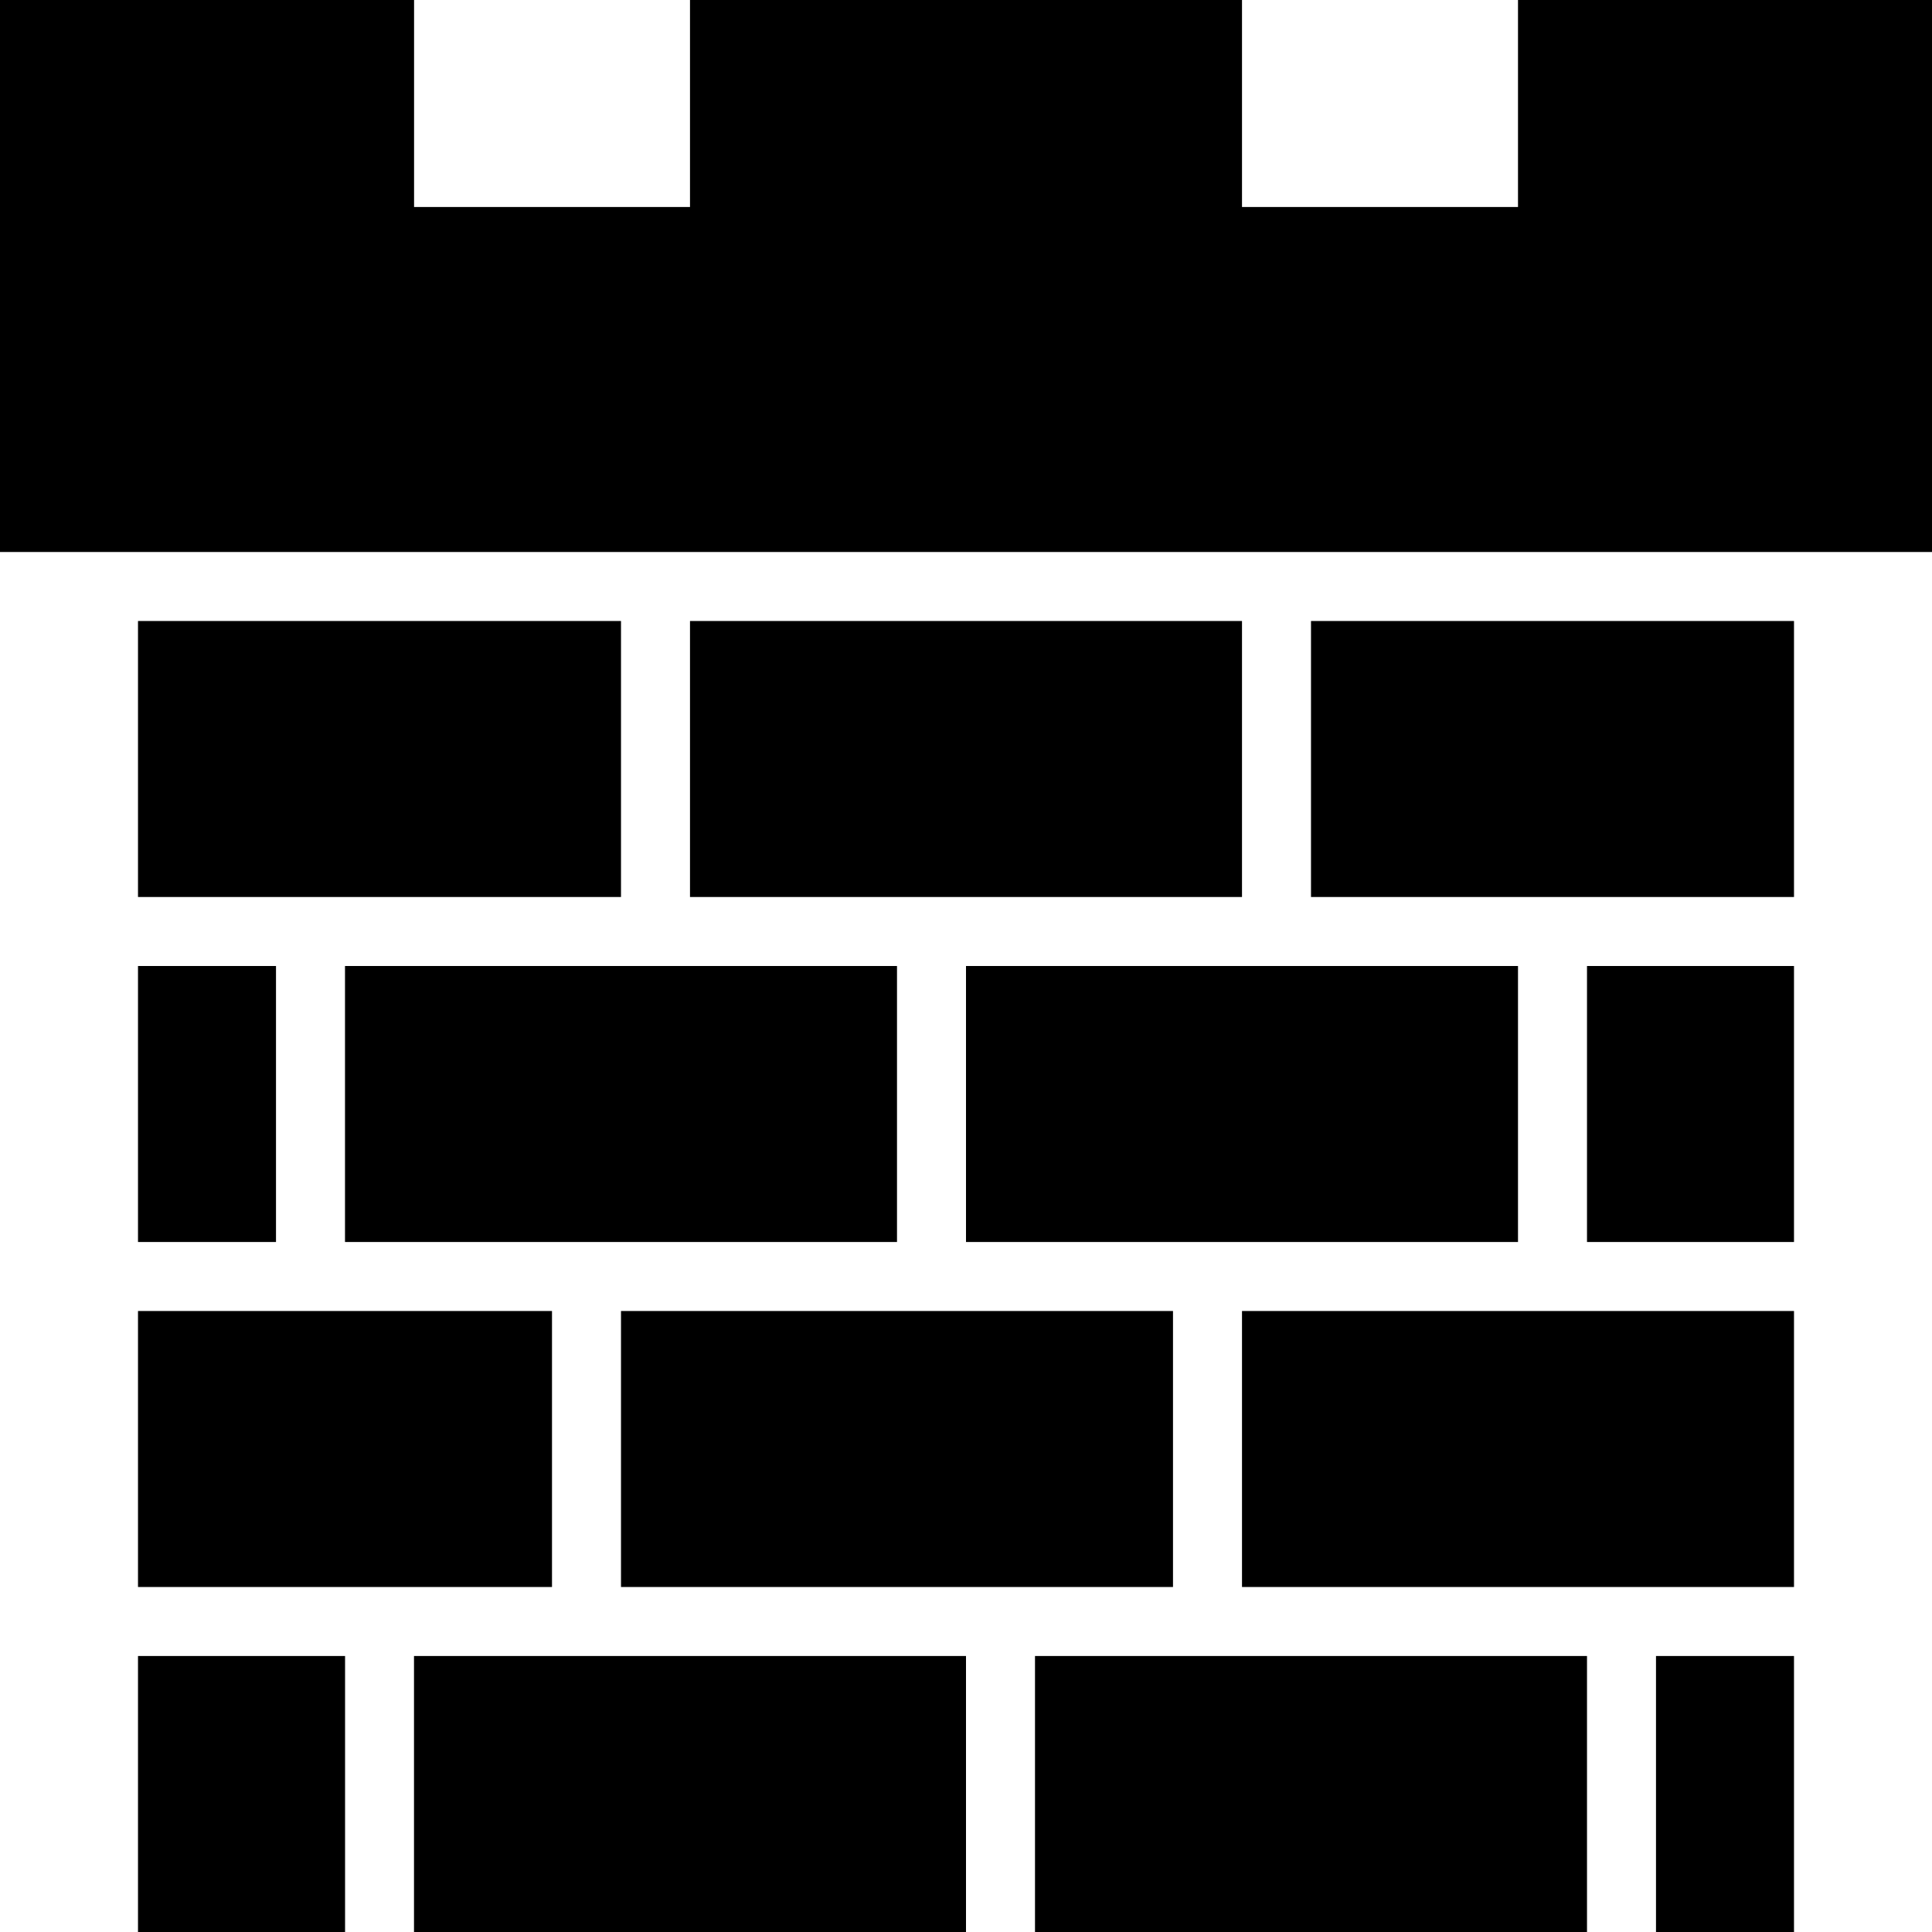 <?xml version="1.0" encoding="utf-8"?>
<svg version="1.1" id="Layer_1" xmlns="http://www.w3.org/2000/svg" xmlns:xlink="http://www.w3.org/1999/xlink" x="0px" y="0px" viewBox="0 0 28 28"
	 enable-background="new 0 0 28 28" xml:space="preserve">

	<g>
		<polygon points="22,0 22,3 18,3 18,0 10,0 10,3 6.001,3 6.001,0 0,0 0,8 28,8 28,0 		"/>
		<rect x="2" y="9" width="7" height="4"/>
		<rect x="10" y="9" width="8" height="4"/>
		<rect x="19" y="9" width="7" height="4"/>
		<rect x="18" y="19" width="8" height="4"/>
		<rect x="9" y="19" width="8" height="4"/>
		<rect x="2" y="19" width="6" height="4"/>
		<rect x="2" y="24" width="3.001" height="4"/>
		<rect x="24" y="24" width="2" height="4"/>
		<rect x="6" y="24" width="8" height="4"/>
		<rect x="15" y="24" width="8" height="4"/>
		<rect x="23" y="14" width="3" height="4"/>
		<rect x="2" y="14" width="2" height="4"/>
		<rect x="14" y="14" width="8" height="4"/>
		<rect x="5" y="14" width="8" height="4"/>
	</g>

</svg>
